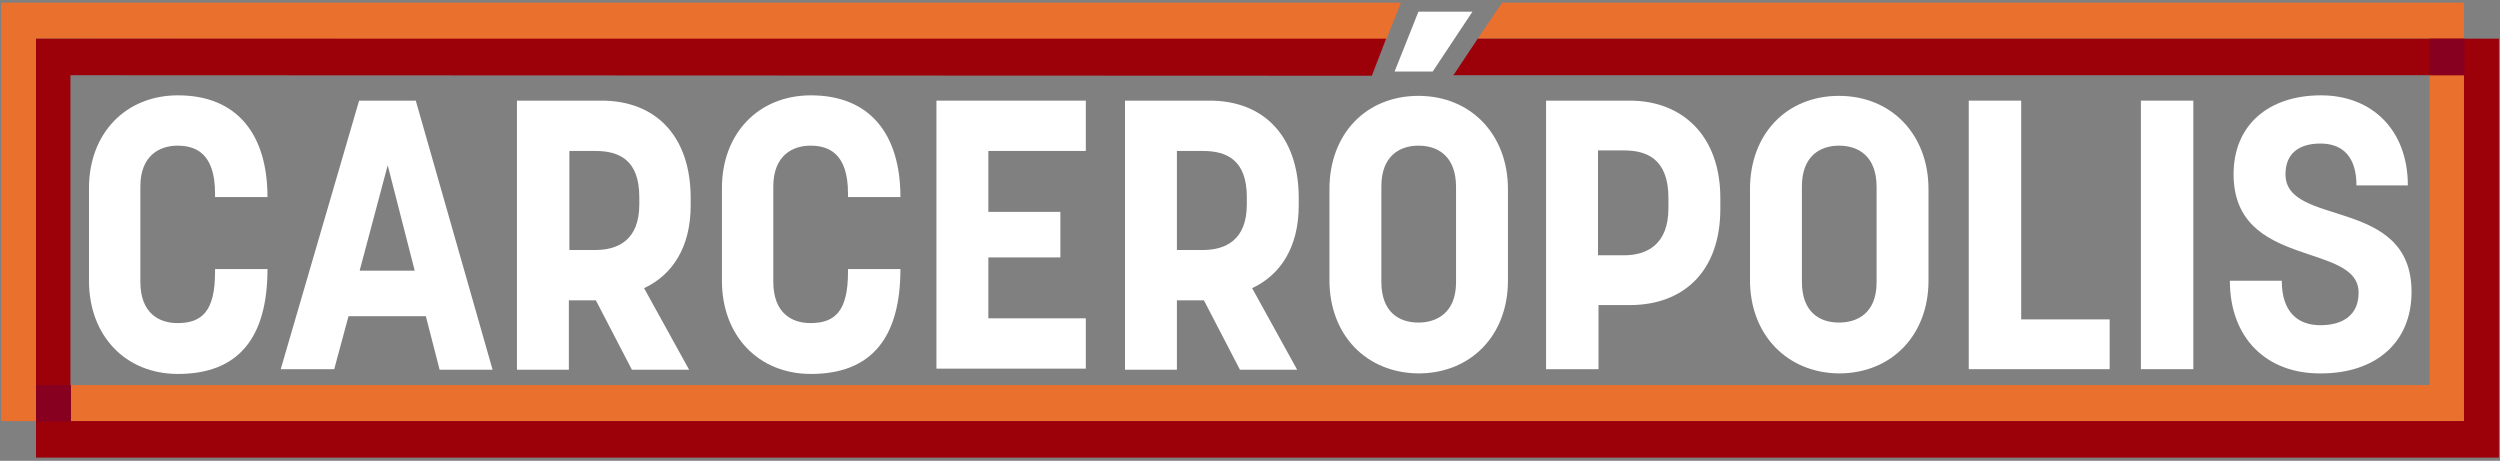<?xml version="1.0" encoding="UTF-8" standalone="no"?>
<svg width="472px" height="87px" viewBox="0 0 472 87" version="1.1" xmlns="http://www.w3.org/2000/svg" xmlns:xlink="http://www.w3.org/1999/xlink">
    <rect x="0" y="0" width="472" height="87" fill="#808080" stroke="none"/>
    <!-- Generator: Sketch 3.6.1 (26313) - http://www.bohemiancoding.com/sketch -->
    <title>carceropolis-logo_logo</title>
    <desc>Created with Sketch.</desc>
    <defs></defs>
    <g id="Stickersheet" stroke="none" stroke-width="1" fill="none" fill-rule="evenodd">
        <g id="-DESK-HOME" transform="translate(-447, -233)">
            <g id="carceropolis-logo_logo" transform="translate(447, 233)">
                <g id="Group">
                    <g transform="translate(16, 2)" id="Shape" fill="#FFFFFF">
                        <path d="M24.6,34.5 C24.6,27 21,25.5 17.5,25.5 C14.1,25.5 10.5,27.4 10.5,33.2 L10.5,51.2 C10.5,57.2 14.1,59 17.5,59 C22.1,59 24.6,56.8 24.6,49.4 L24.6,48.8 L34.5,48.8 C34.5,61.8 29,68.6 17.6,68.6 C7.7,68.6 0.8,61.4 0.8,51 L0.8,33.5 C0.8,23.2 7.7,16 17.6,16 C28.8,16 34.5,23.4 34.5,35.2 L24.6,35.2 L24.6,34.5 L24.6,34.5 Z"></path>
                        <path d="M64.4,57.7 L49.8,57.7 L47.1,67.7 L37,67.7 L51.8,17 L62.5,17 L77,67.8 L67,67.8 L64.4,57.7 L64.4,57.7 Z M51.9,49.1 L62.3,49.1 L57.2,29.2 L51.9,49.1 L51.9,49.1 Z"></path>
                        <path d="M81.6,67.7 L81.6,17 L97.6,17 C107.7,17 114.4,23.6 114.4,35.4 L114.4,36.8 C114.4,44.6 111,49.9 105.6,52.4 L114.1,67.8 L103.3,67.8 L96.5,54.7 L91.4,54.7 L91.4,67.8 L81.6,67.8 L81.6,67.7 Z M91.5,26.5 L91.5,45.2 L96.4,45.2 C100.7,45.2 104.7,43.3 104.7,36.6 L104.7,35.2 C104.7,28.2 100.9,26.5 96.4,26.5 L91.5,26.5 L91.5,26.5 Z"></path>
                        <path d="M144.1,34.5 C144.1,27 140.5,25.5 137,25.5 C133.6,25.5 130,27.4 130,33.2 L130,51.2 C130,57.2 133.6,59 137,59 C141.6,59 144.1,56.8 144.1,49.4 L144.1,48.8 L154,48.8 C154,61.8 148.5,68.6 137.1,68.6 C127.2,68.6 120.3,61.4 120.3,51 L120.3,33.5 C120.3,23.2 127.2,16 137.1,16 C148.3,16 154,23.4 154,35.2 L144.1,35.2 L144.1,34.5 L144.1,34.5 Z"></path>
                        <path d="M189,26.5 L170.6,26.5 L170.6,38 L184.2,38 L184.2,46.6 L170.6,46.6 L170.6,58.1 L189,58.1 L189,67.6 L160.8,67.6 L160.8,17 L189,17 L189,26.5 L189,26.5 Z"></path>
                        <path d="M196.4,67.7 L196.4,17 L212.4,17 C222.5,17 229.2,23.6 229.2,35.4 L229.2,36.8 C229.2,44.6 225.8,49.9 220.4,52.4 L228.9,67.8 L218.1,67.8 L211.3,54.7 L206.2,54.7 L206.2,67.8 L196.4,67.8 L196.4,67.7 Z M206.2,26.5 L206.2,45.2 L211.1,45.2 C215.4,45.2 219.4,43.3 219.4,36.6 L219.4,35.2 C219.4,28.2 215.6,26.5 211.1,26.5 L206.2,26.5 L206.2,26.5 Z"></path>
                        <path d="M235,50.9 L235,33.7 C235,23.3 241.9,16.1 251.8,16.1 C261.7,16.1 268.7,23.4 268.7,33.7 L268.7,51 C268.7,61.3 261.7,68.5 251.8,68.5 C241.9,68.4 235,61.2 235,50.9 L235,50.9 Z M258.9,51.3 L258.9,33.3 C258.9,27.6 255.6,25.5 251.8,25.5 C248.3,25.5 244.8,27.4 244.8,33.2 L244.8,51.2 C244.8,56.9 248.1,58.9 251.8,58.9 C255.2,58.9 258.9,57.1 258.9,51.3 L258.9,51.3 Z M247.3,11.5 L251.8,0.2 L262,0.2 L254.5,11.5 L247.3,11.5 L247.3,11.5 Z"></path>
                        <path d="M275.9,67.7 L275.9,17 L291.7,17 C301.6,17 308.8,23.6 308.8,35.4 L308.8,37.4 C308.8,49.4 301.7,55.6 291.7,55.6 L285.8,55.6 L285.8,67.7 L275.9,67.7 L275.9,67.7 Z M285.7,26.5 L285.7,46.2 L290.6,46.2 C294.9,46.2 299,44.2 299,37.3 L299,35.4 C299,27.9 294.8,26.4 290.6,26.4 L285.7,26.4 L285.7,26.5 Z"></path>
                        <path d="M314.4,50.9 L314.4,33.7 C314.4,23.3 321.3,16.1 331.2,16.1 C341.1,16.1 348.1,23.4 348.1,33.7 L348.1,51 C348.1,61.3 341.1,68.5 331.2,68.5 C321.4,68.4 314.4,61.2 314.4,50.9 L314.4,50.9 Z M338.3,51.3 L338.3,33.3 C338.3,27.6 335,25.5 331.2,25.5 C327.7,25.5 324.2,27.4 324.2,33.2 L324.2,51.2 C324.2,56.9 327.5,58.9 331.2,58.9 C334.7,58.9 338.3,57.1 338.3,51.3 L338.3,51.3 Z"></path>
                        <path d="M382.3,67.7 L355.7,67.7 L355.7,17 L365.6,17 L365.6,58.3 L382.3,58.3 L382.3,67.7 L382.3,67.7 Z"></path>
                        <path d="M398.1,67.7 L388.2,67.7 L388.2,17 L398.1,17 L398.1,67.7 L398.1,67.7 Z"></path>
                        <path d="M405.7,30.9 C405.7,21.6 412.3,16 422.2,16 C431.9,16 438.6,22.6 438.6,33 L428.9,33 C428.9,27.6 426.3,25.1 422.1,25.1 C417.9,25.1 415.5,27.1 415.5,30.9 C415.5,41 439.3,35 439.3,53.1 C439.3,62.7 432.5,68.5 422.2,68.5 C412,68.6 405,61.9 405,51 L414.8,51 C414.8,56.9 417.8,59.4 422.1,59.4 C426.3,59.4 429.3,57.5 429.3,53.3 C429.4,43.6 405.7,48.9 405.7,30.9 L405.7,30.9 Z"></path>
                    </g>
                    <path d="M465.2,79.5 L0.2,79.5 L0.2,0.5 L264.5,0.5 L261.7,7.5 L6.8,7.3 L6.8,72.7 L458.7,72.7 L458.7,7.3 L279,7.3 L283.6,0.5 L465.2,0.5 L465.2,79.5 Z" id="Shape" fill="#EA702E"></path>
                    <path d="M471.8,86.4 L6.8,86.4 L6.8,7.3 L261.7,7.3 L259,14.3 L13.3,14.2 L13.3,79.5 L465.2,79.5 L465.2,14.2 L274.4,14.2 L279,7.3 L471.8,7.3 L471.8,86.4 Z" id="Shape" fill="#9C0009"></path>
                    <rect id="Rectangle-path" fill="#870020" x="458.7" y="7.3" width="6.6" height="6.9"></rect>
                    <rect id="Rectangle-path" fill="#870020" x="6.8" y="72.7" width="6.6" height="6.9"></rect>
                </g>
            </g>
        </g>
    </g>
</svg>